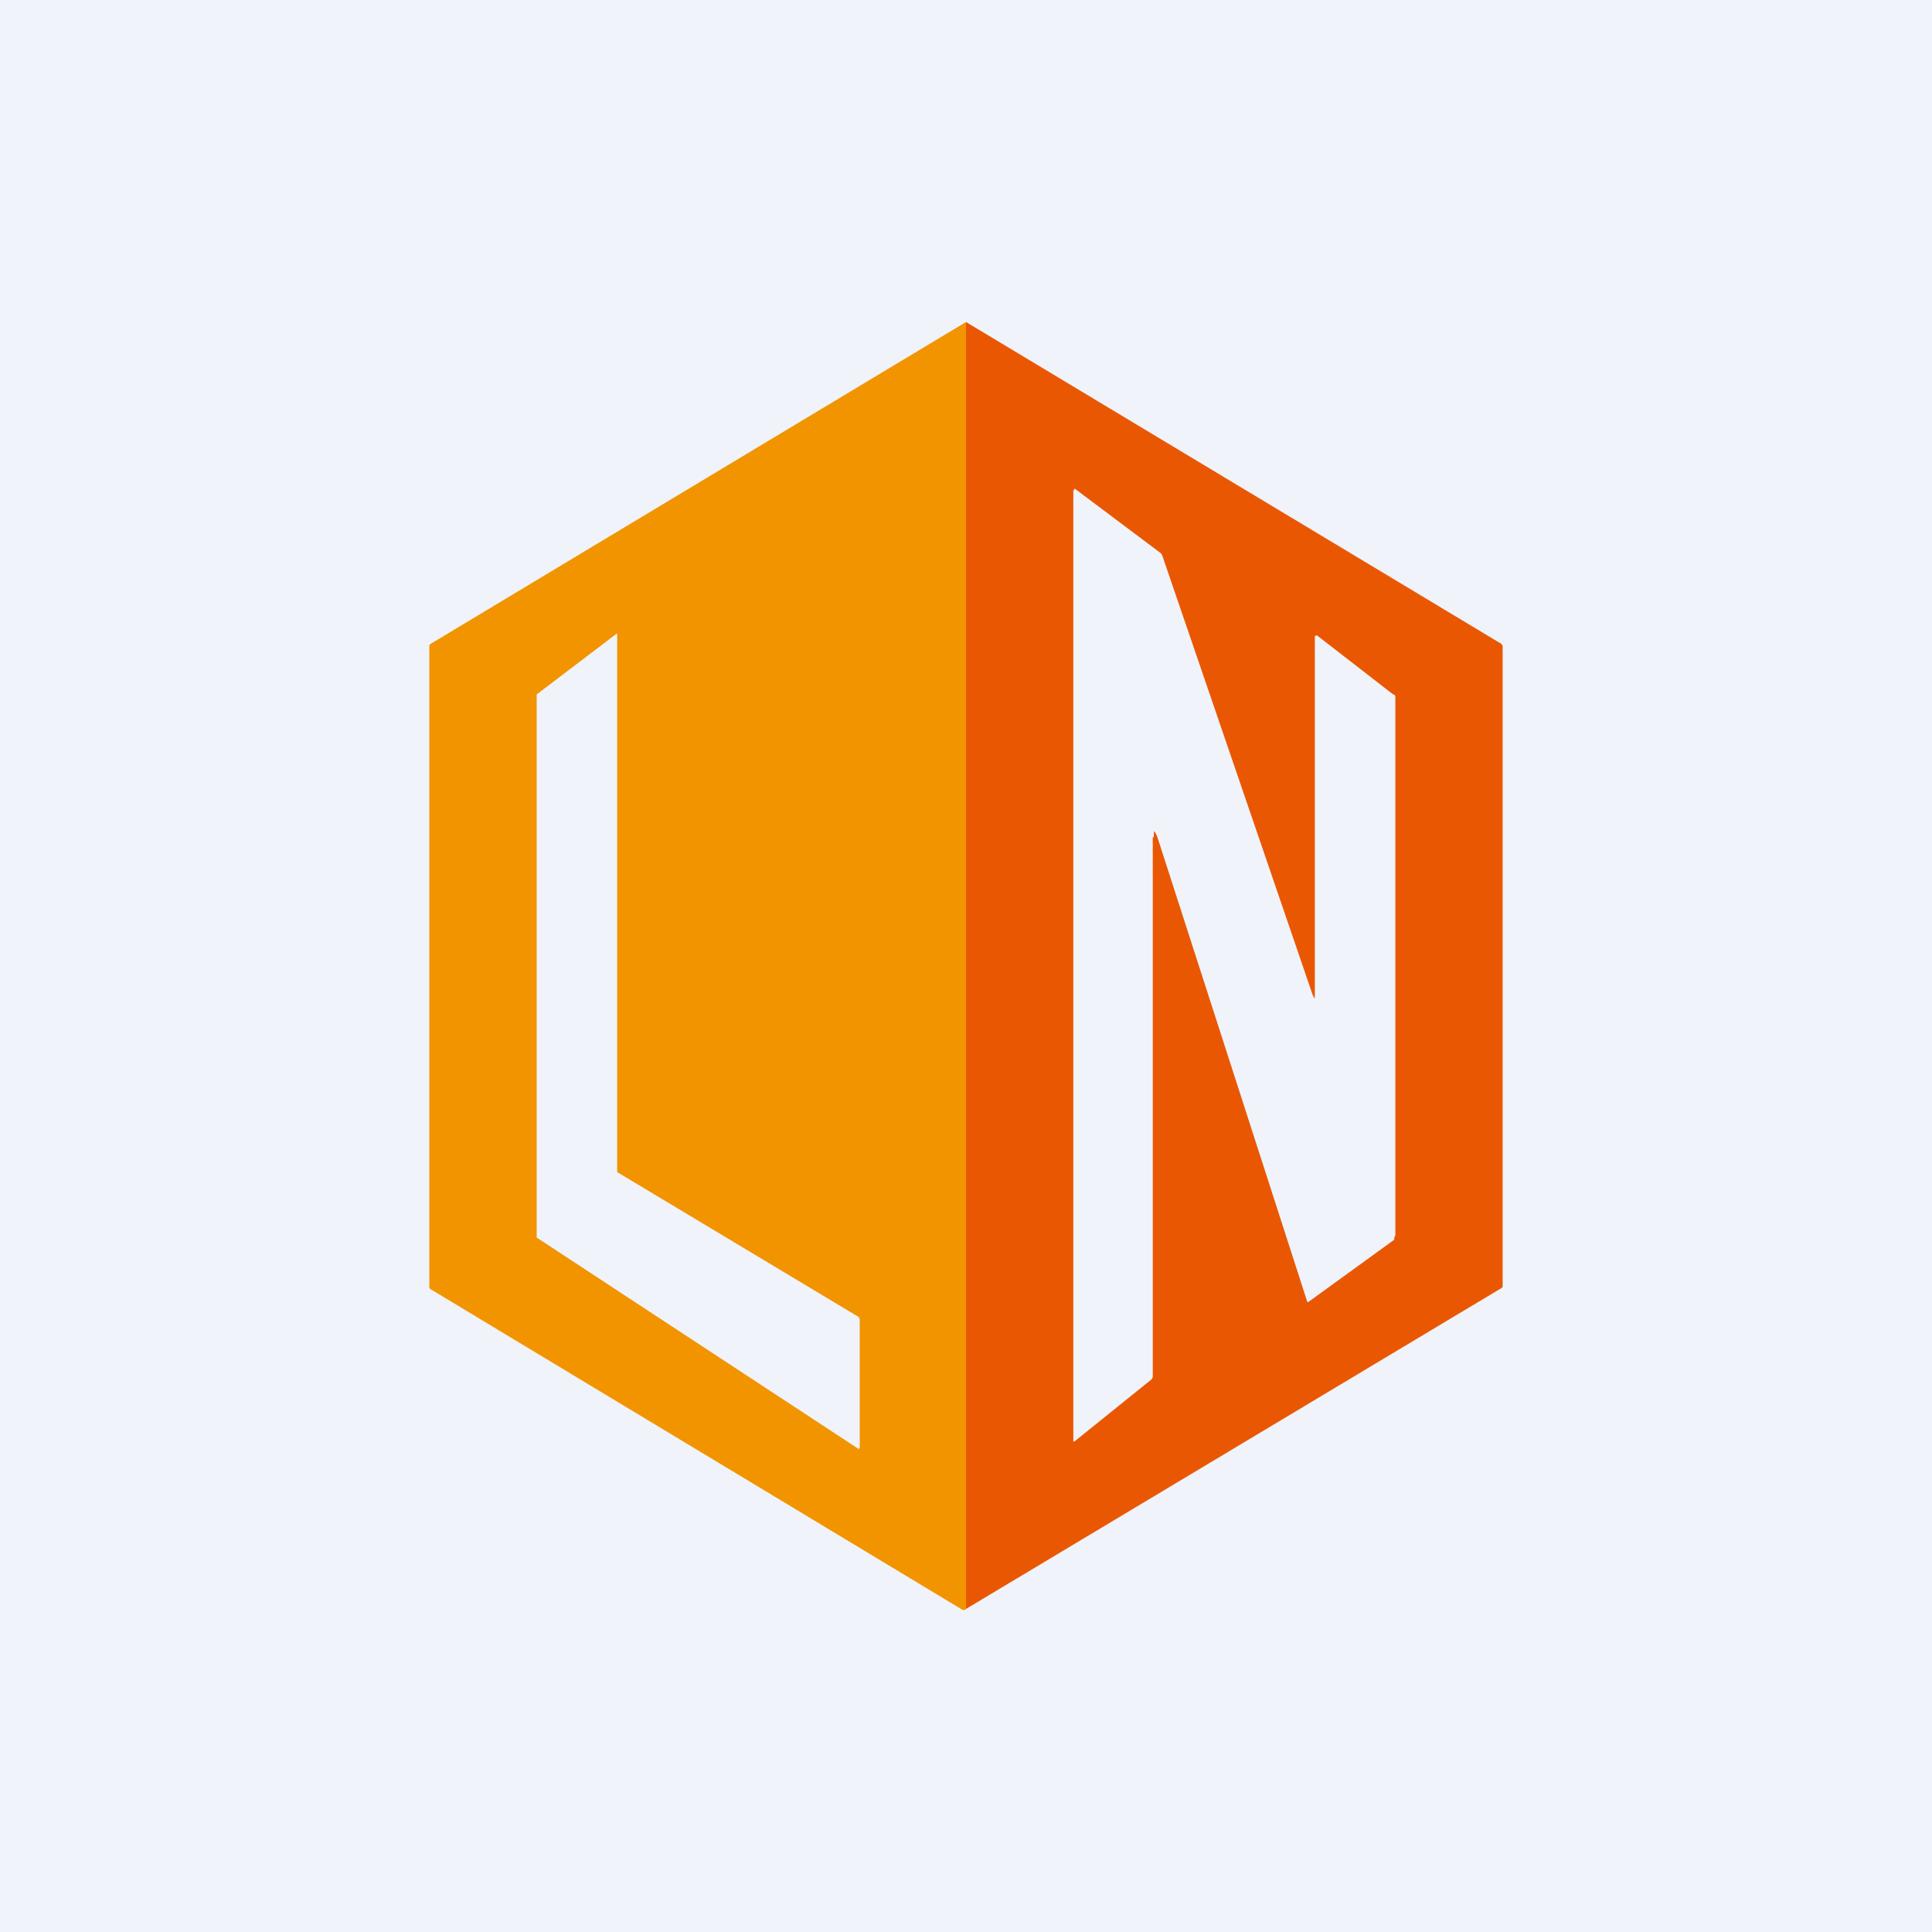 <!-- by TradingView --><svg width="18" height="18" viewBox="0 0 18 18" xmlns="http://www.w3.org/2000/svg"><path fill="#F0F3FA" d="M0 0h18v18H0z"/><path fill-rule="evenodd" d="M9 3v11.99L13.99 12V12l.01-.01V6.02L13.99 6 9 3Zm1.75 4.8c0-.07 0-.07.03-.01l1.4 4.34h.01l.8-.58v-.02l.01-.02V6.5c0-.01 0-.03-.02-.03l-.71-.55h-.01l-.01.01v3.34c0 .04 0 .04-.02 0l-1.4-4.09a.06.06 0 0 0-.02-.03l-.8-.6v.01l-.01.01v8.86h.01l.72-.58.01-.02V7.8Z" fill="#EA5703"/><path fill-rule="evenodd" d="M9 14.99V3L4.01 6 4 6.01V12l.01.01L8.97 15h.02l.01-.01Zm-1-2.72-2.25-1.35V5.9L5 6.47v5.06L8 13.5l.01-.01v-1.2Z" fill="#F29400"/></svg>